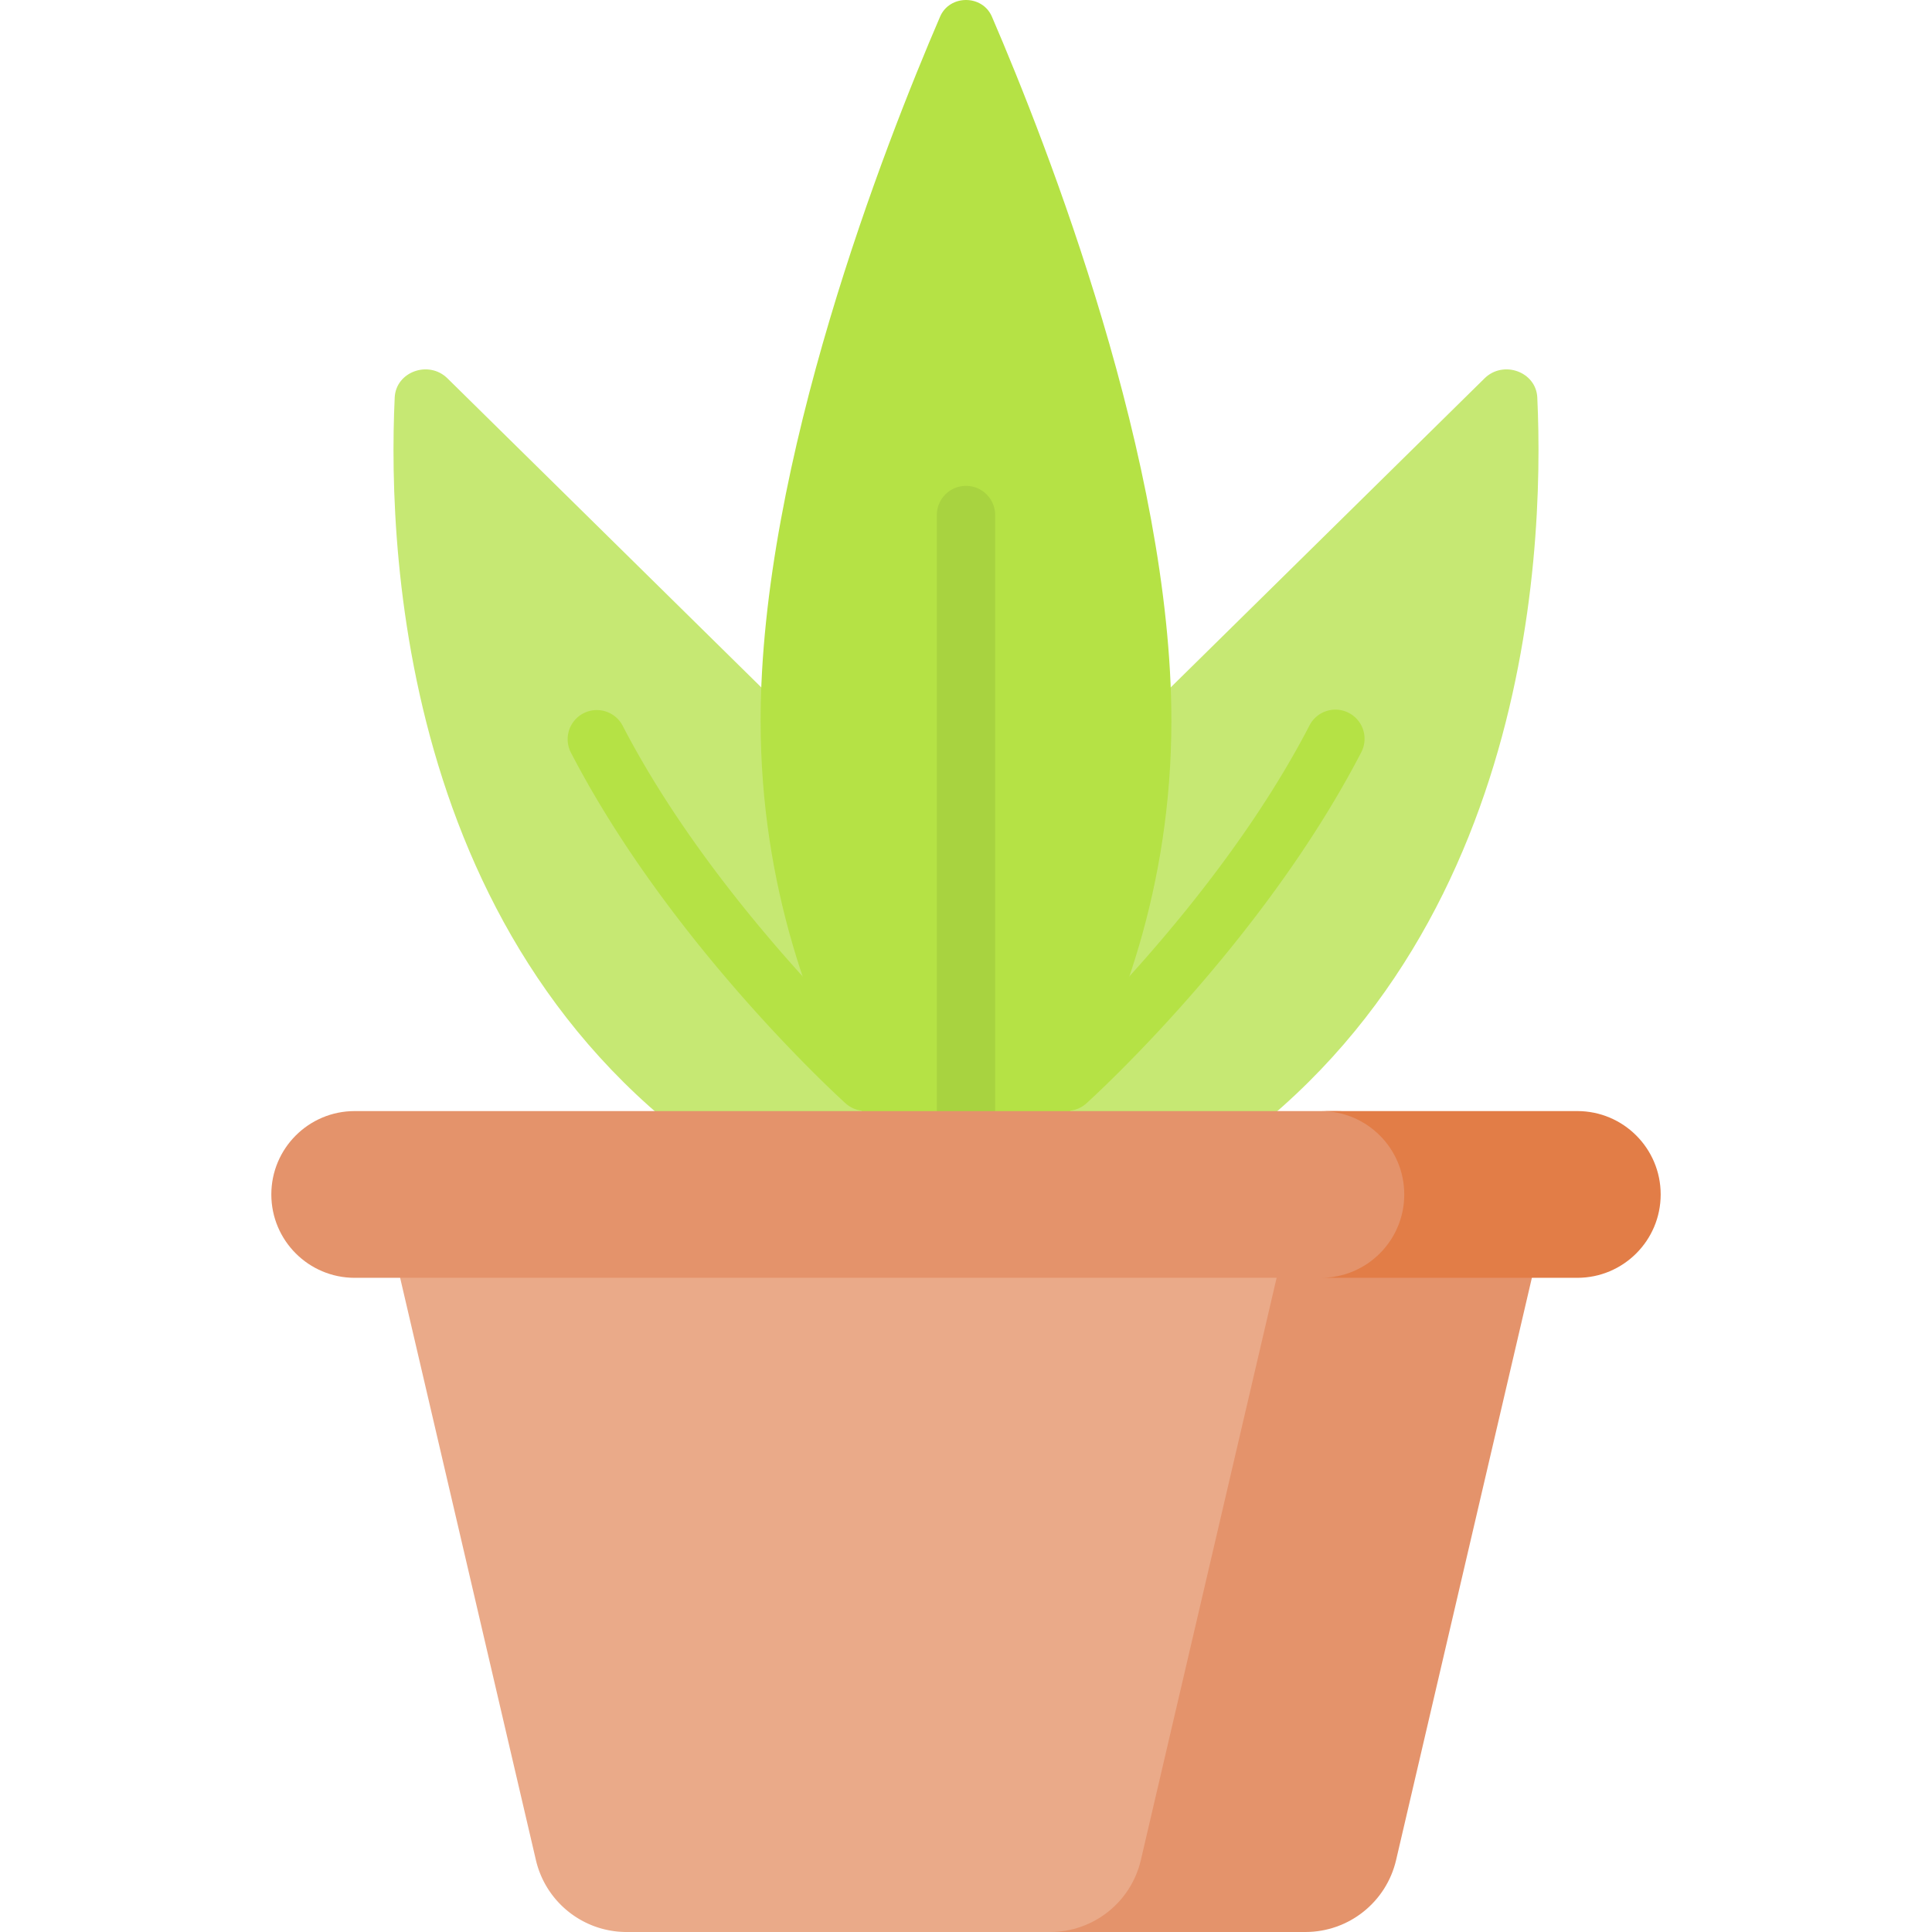 <svg xmlns="http://www.w3.org/2000/svg" viewBox="0 0 512 512"><path d="M118.581 100.268c-4.971-4.895-13.66-1.756-13.979 5.069-2.026 43.288 2.708 156.239 99.655 210.804 57.445 32.332 55.963-2.209 55.963-2.209l-3.324-77.463z" fill="#c6e873"/><path d="M229.259 294.385a7.694 7.694 0 01-5.177-1.994c-1.891-1.709-46.638-42.449-72.84-93.052a7.727 7.727 0 0113.722-7.104c24.885 48.06 69.036 88.293 69.479 88.693a7.727 7.727 0 01-5.184 13.457z" fill="#b5e245"/><g><path d="M393.419 100.268c4.971-4.895 13.66-1.756 13.979 5.069 2.026 43.288-2.708 156.239-99.655 210.804-57.445 32.332-55.963-2.209-55.963-2.209l3.324-77.463z" fill="#c6e873"/><path d="M282.74 294.385a7.703 7.703 0 01-5.734-2.546 7.725 7.725 0 01.551-10.911c.443-.4 44.594-40.633 69.479-88.693a7.723 7.723 0 0110.413-3.309 7.725 7.725 0 013.309 10.413c-26.202 50.604-70.949 91.343-72.84 93.052a7.693 7.693 0 01-5.178 1.994z" fill="#b5e245"/></g><g><path d="M262.864 4.409c-2.531-5.878-11.197-5.878-13.728 0-14.631 33.98-47.565 118.075-47.565 186.601 0 88.095 54.429 142.247 54.429 142.247s54.429-54.153 54.429-142.247c0-68.526-32.933-152.621-47.565-186.601z" fill="#b5e245"/><path d="M256 304.177a7.725 7.725 0 01-7.726-7.726V136.487a7.725 7.725 0 017.726-7.726 7.725 7.725 0 017.726 7.726v159.964a7.725 7.725 0 01-7.726 7.726z" fill="#a8d340"/></g><g><path d="M283.975 512a24.673 24.673 0 0024.029-19.071l40.618-174.18H101.401l40.618 174.18C144.623 504.098 154.58 512 166.048 512z" fill="#eaaa89"/><path d="M342.956 318.749l-40.618 174.18C299.734 504.098 289.777 512 278.309 512h67.643c11.468 0 21.425-7.902 24.029-19.071l40.618-174.18z" fill="#e4936b"/><path d="M376.264 316.541c0-12.202-9.891-22.094-22.093-22.094H93.998c-12.202 0-22.094 9.892-22.094 22.094 0 12.202 9.892 22.094 22.094 22.094H354.17c12.202 0 22.094-9.892 22.094-22.094z" fill="#e4936b"/><path d="M418.003 294.446h-67.954c12.202 0 22.094 9.892 22.094 22.094 0 12.202-9.892 22.094-22.094 22.094h67.954c12.202 0 22.094-9.892 22.094-22.094 0-12.202-9.892-22.094-22.094-22.094z" fill="#e27d47"/></g></svg>